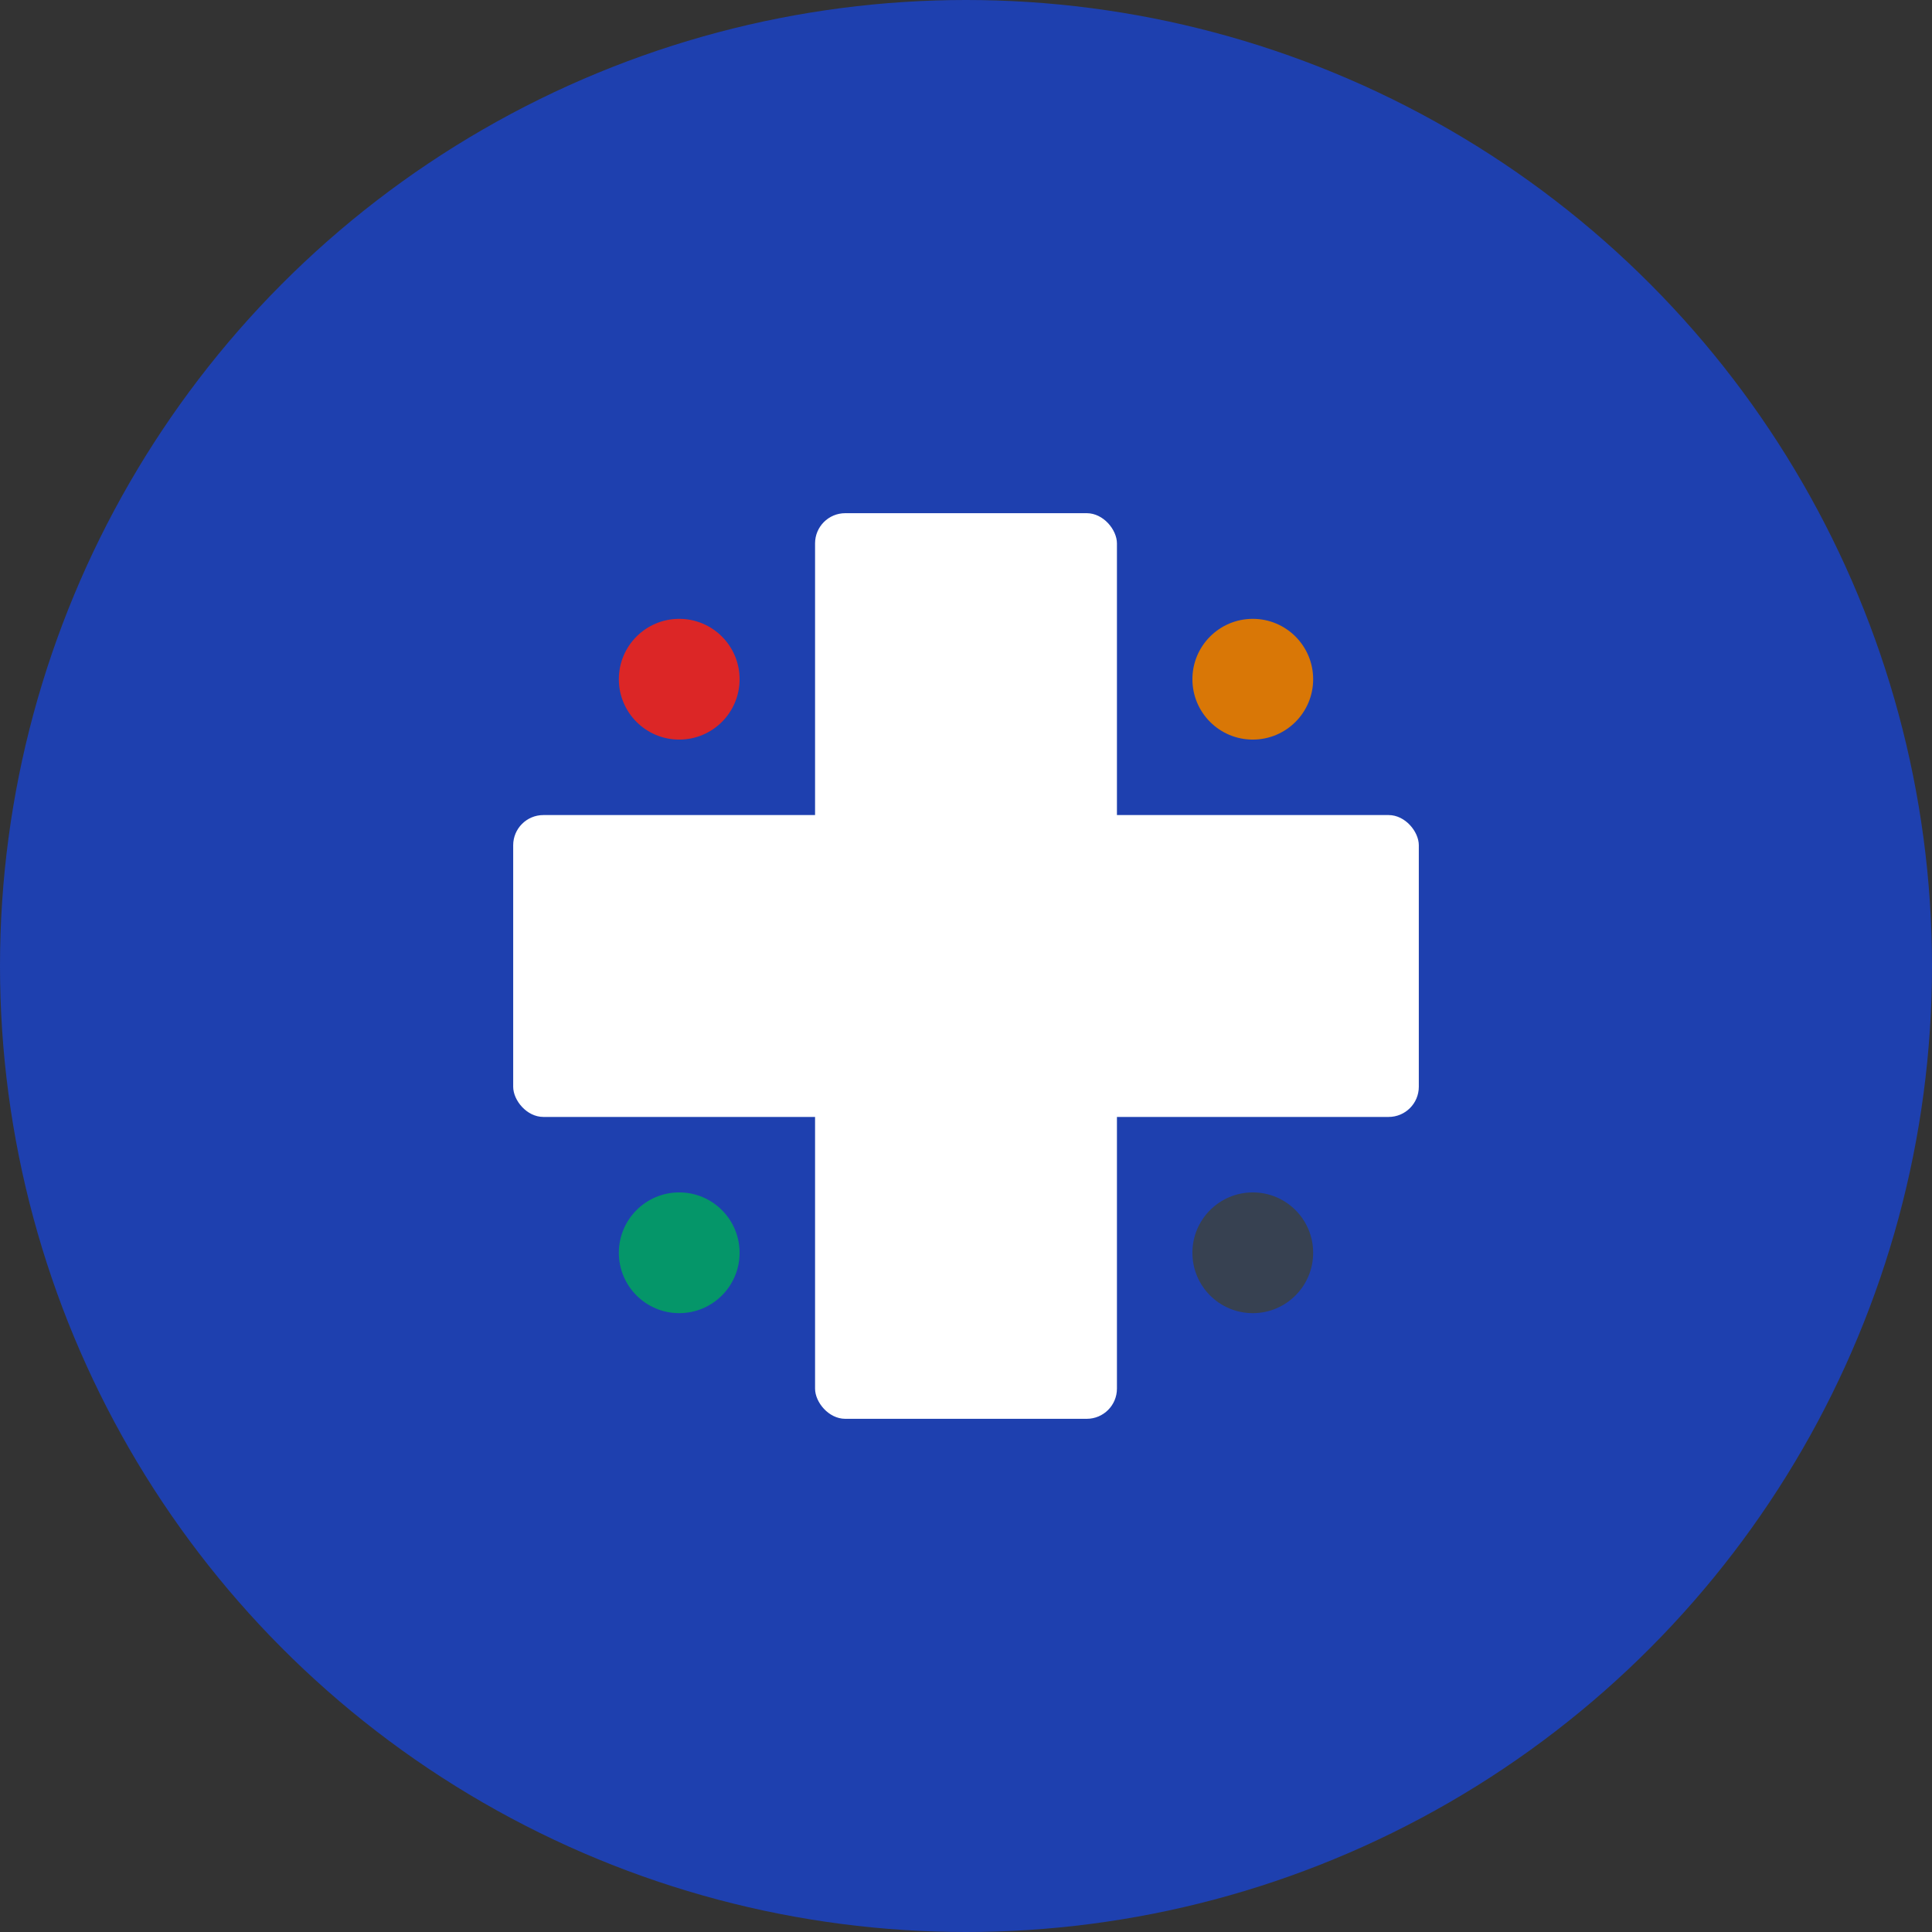 <svg width="512" height="512" viewBox="0 0 512 512" fill="none" xmlns="http://www.w3.org/2000/svg">
  <rect x="0" y="0" width="512" height="512" fill="#333333" stroke="none"/>
  <!-- Background circle -->
  <circle cx="256" cy="256" r="256" fill="#1E40AF"/>
  
  <!-- Medical cross -->
  <rect x="216" y="136" width="80" height="240" rx="8" fill="white"/>
  <rect x="136" y="216" width="240" height="80" rx="8" fill="white"/>
  
  <!-- Triage priority indicators -->
  <circle cx="180" cy="180" r="16" fill="#DC2626"/>
  <circle cx="332" cy="180" r="16" fill="#D97706"/>
  <circle cx="180" cy="332" r="16" fill="#059669"/>
  <circle cx="332" cy="332" r="16" fill="#374151"/>
</svg>

